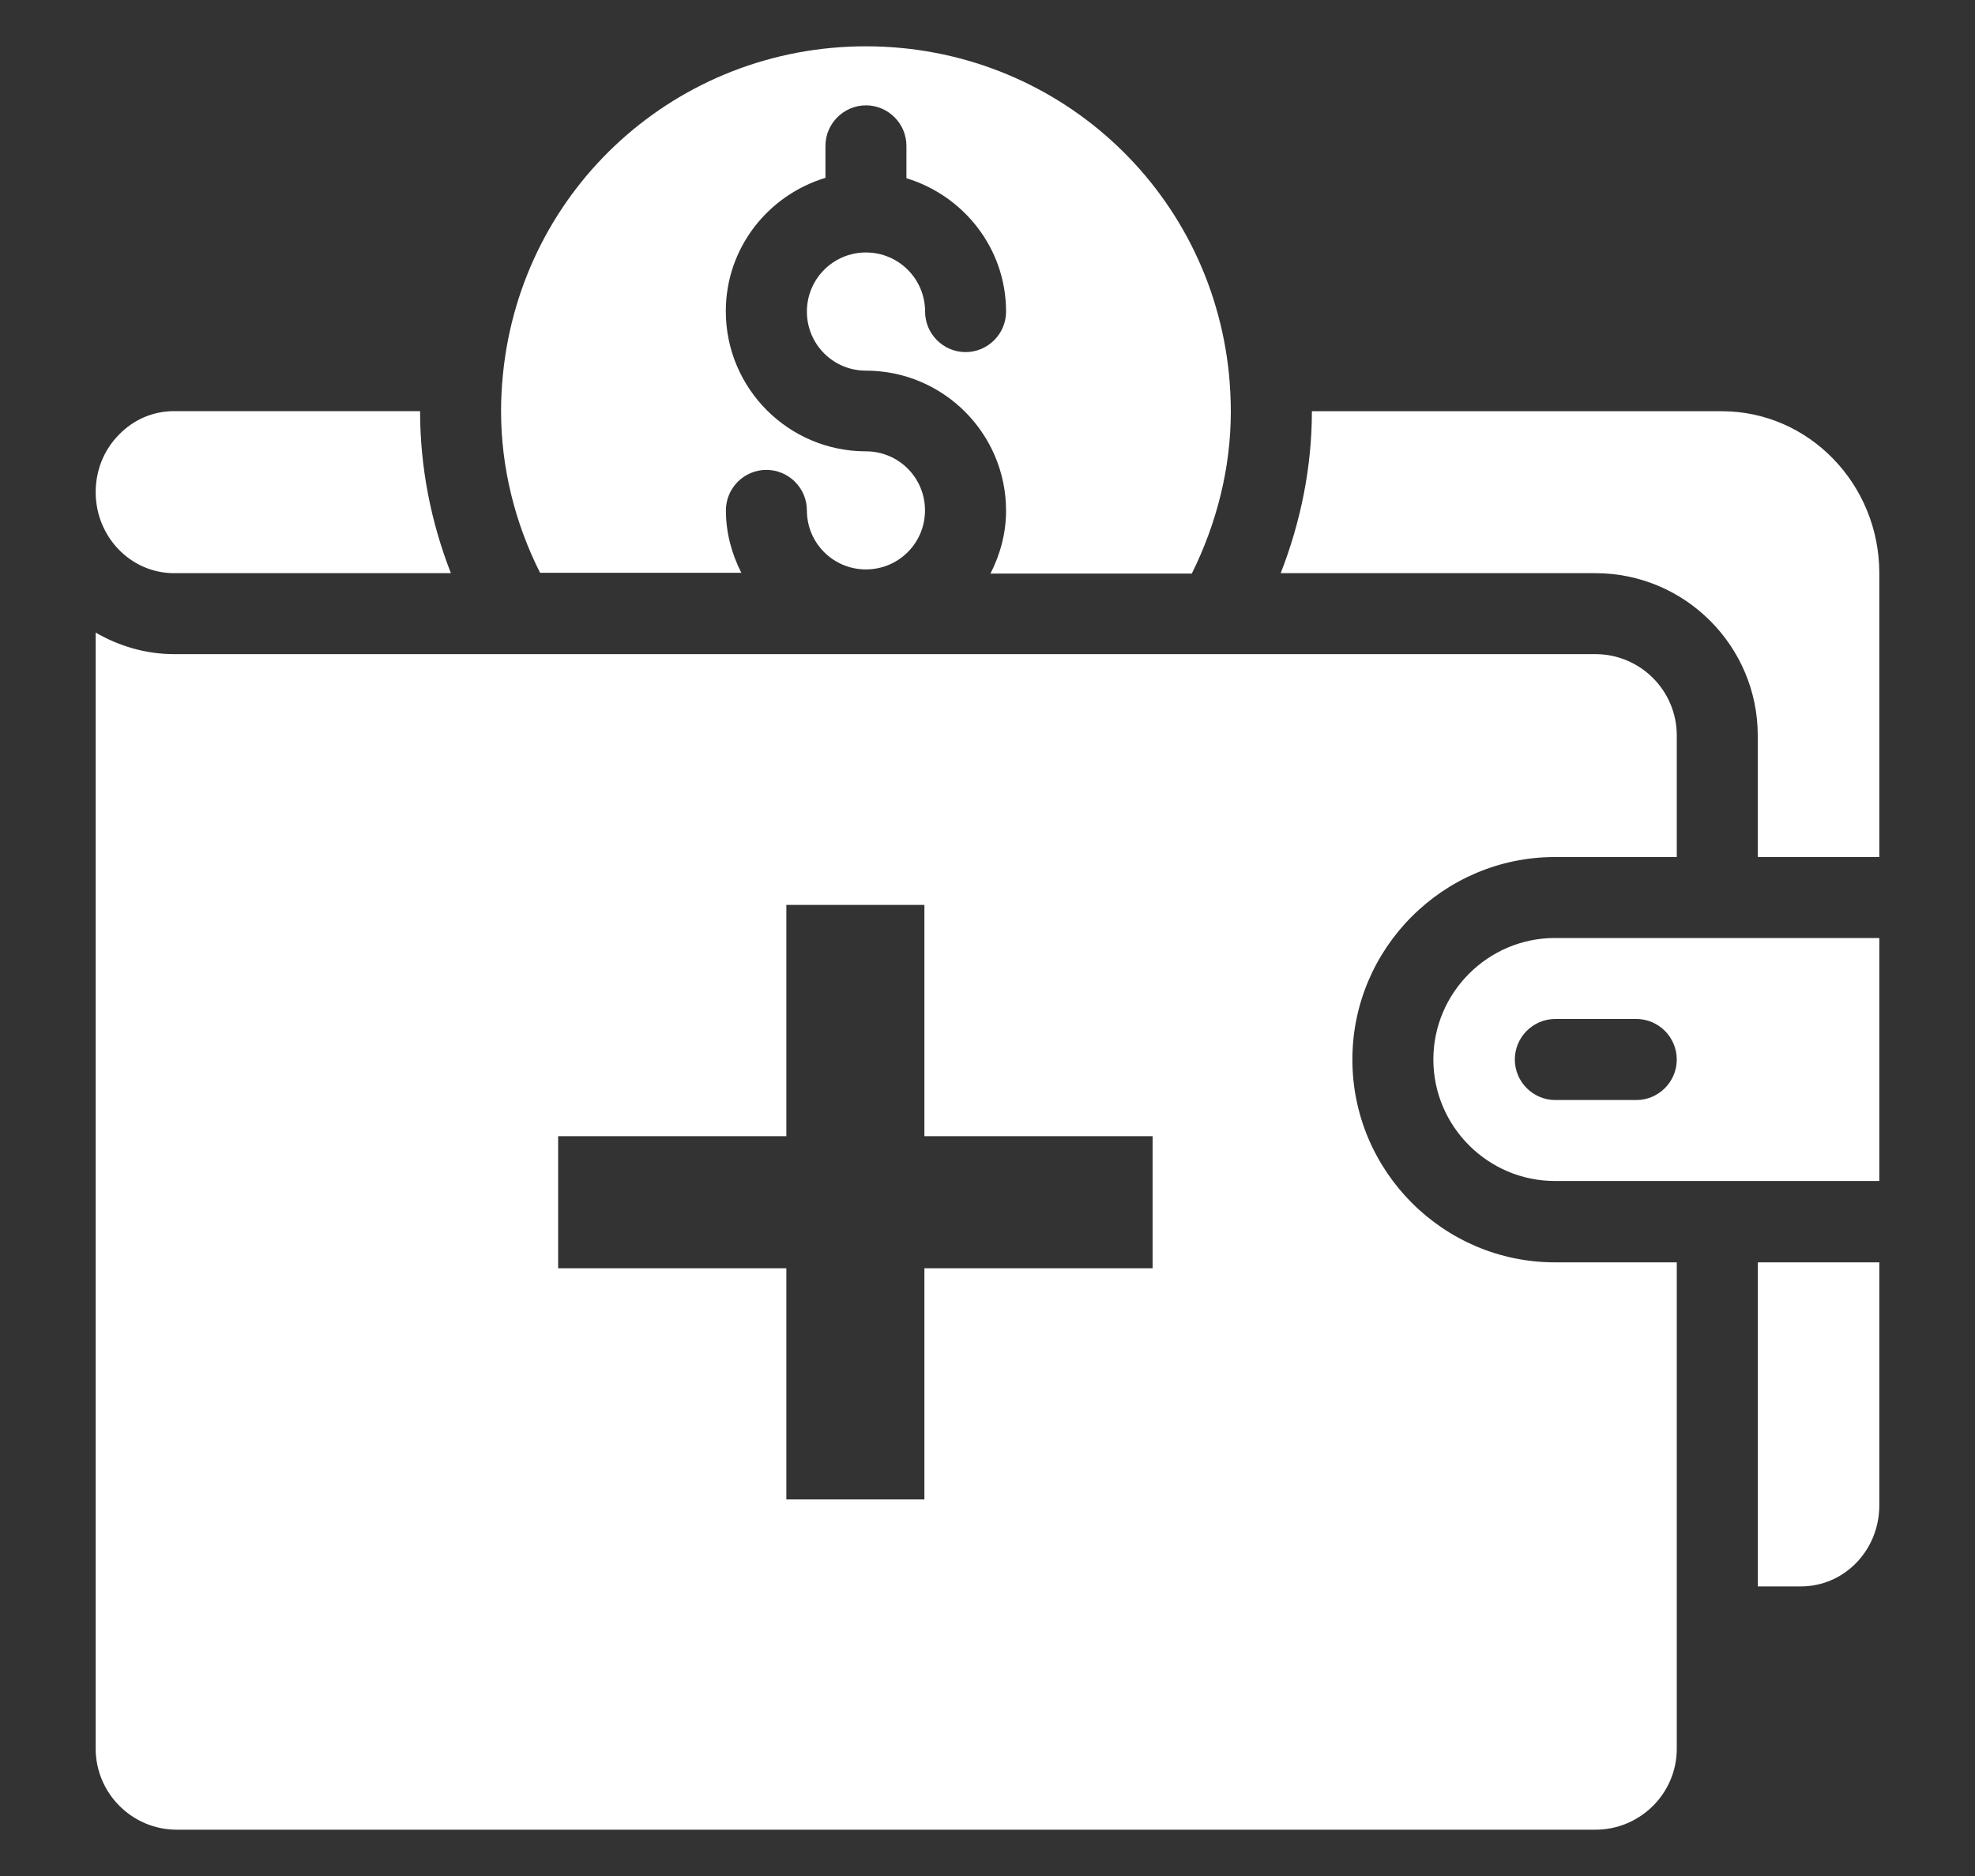 <svg width="20" height="19" viewBox="0 0 20 19" fill="none" xmlns="http://www.w3.org/2000/svg">
<rect x="0" y="0" width="20" height="19" fill="#333333" stroke="none"/>
<path fill-rule="evenodd" clip-rule="evenodd" d="M7.507 5.801L7.509 5.805L7.509 5.801H7.507ZM7.507 5.801C7.41 5.61 7.351 5.397 7.351 5.169C7.351 4.943 7.535 4.759 7.761 4.759C7.986 4.759 8.171 4.943 8.171 5.169C8.171 5.5 8.438 5.767 8.769 5.767C9.1 5.767 9.367 5.5 9.367 5.169C9.367 4.838 9.1 4.571 8.769 4.571C7.986 4.571 7.35 3.935 7.35 3.152C7.35 2.512 7.776 1.978 8.359 1.801L8.359 1.477C8.359 1.252 8.544 1.067 8.769 1.067C8.995 1.067 9.179 1.252 9.179 1.477V1.805C9.759 1.982 10.188 2.516 10.188 3.156C10.188 3.382 10.003 3.566 9.778 3.566C9.552 3.566 9.368 3.381 9.368 3.156C9.368 2.825 9.1 2.557 8.769 2.557C8.438 2.557 8.171 2.825 8.171 3.156C8.171 3.487 8.438 3.754 8.769 3.754C9.552 3.754 10.188 4.39 10.188 5.173C10.188 5.402 10.128 5.617 10.03 5.809H12.069C12.321 5.301 12.464 4.74 12.464 4.168C12.464 4.04 12.457 3.916 12.446 3.796C12.258 1.899 10.677 0.469 8.769 0.469C6.861 0.469 5.281 1.899 5.093 3.792C5.081 3.912 5.074 4.036 5.074 4.161C5.074 4.733 5.213 5.293 5.469 5.801H7.507ZM15.746 11.961C15.069 11.961 14.515 11.408 14.515 10.731C14.515 10.053 15.069 9.5 15.746 9.5H19.031V11.961H15.746ZM16.57 11.141C16.796 11.141 16.98 10.956 16.98 10.731C16.98 10.505 16.796 10.32 16.57 10.32H15.75C15.524 10.32 15.34 10.505 15.34 10.731C15.34 10.956 15.524 11.141 15.75 11.141H16.57ZM19.031 5.805V8.68H17.8V7.449C17.8 6.543 17.063 5.805 16.156 5.805H12.969C13.172 5.286 13.285 4.729 13.285 4.165H17.436C18.316 4.164 19.031 4.902 19.031 5.805ZM1.763 5.805H4.566C4.363 5.286 4.254 4.729 4.254 4.164H1.763C1.552 4.164 1.356 4.247 1.206 4.401C1.052 4.556 0.969 4.763 0.969 4.985C0.969 5.436 1.323 5.805 1.763 5.805ZM13.695 10.731C13.695 11.863 14.617 12.785 15.746 12.785H16.98V17.711C16.98 18.162 16.611 18.531 16.156 18.531H1.789C1.338 18.531 0.969 18.162 0.969 17.711V6.407C1.202 6.542 1.473 6.625 1.763 6.625H16.156C16.611 6.625 16.98 6.994 16.98 7.449V8.68H15.746C14.617 8.68 13.695 9.602 13.695 10.731ZM19.031 15.246V12.785H17.801V16.067H18.237C18.677 16.067 19.031 15.701 19.031 15.246ZM9.361 12.845H11.672V11.507H9.361V9.165H7.963V11.507H5.652V12.845H7.963V15.186H9.361V12.845Z" fill="white"/>
</svg>
